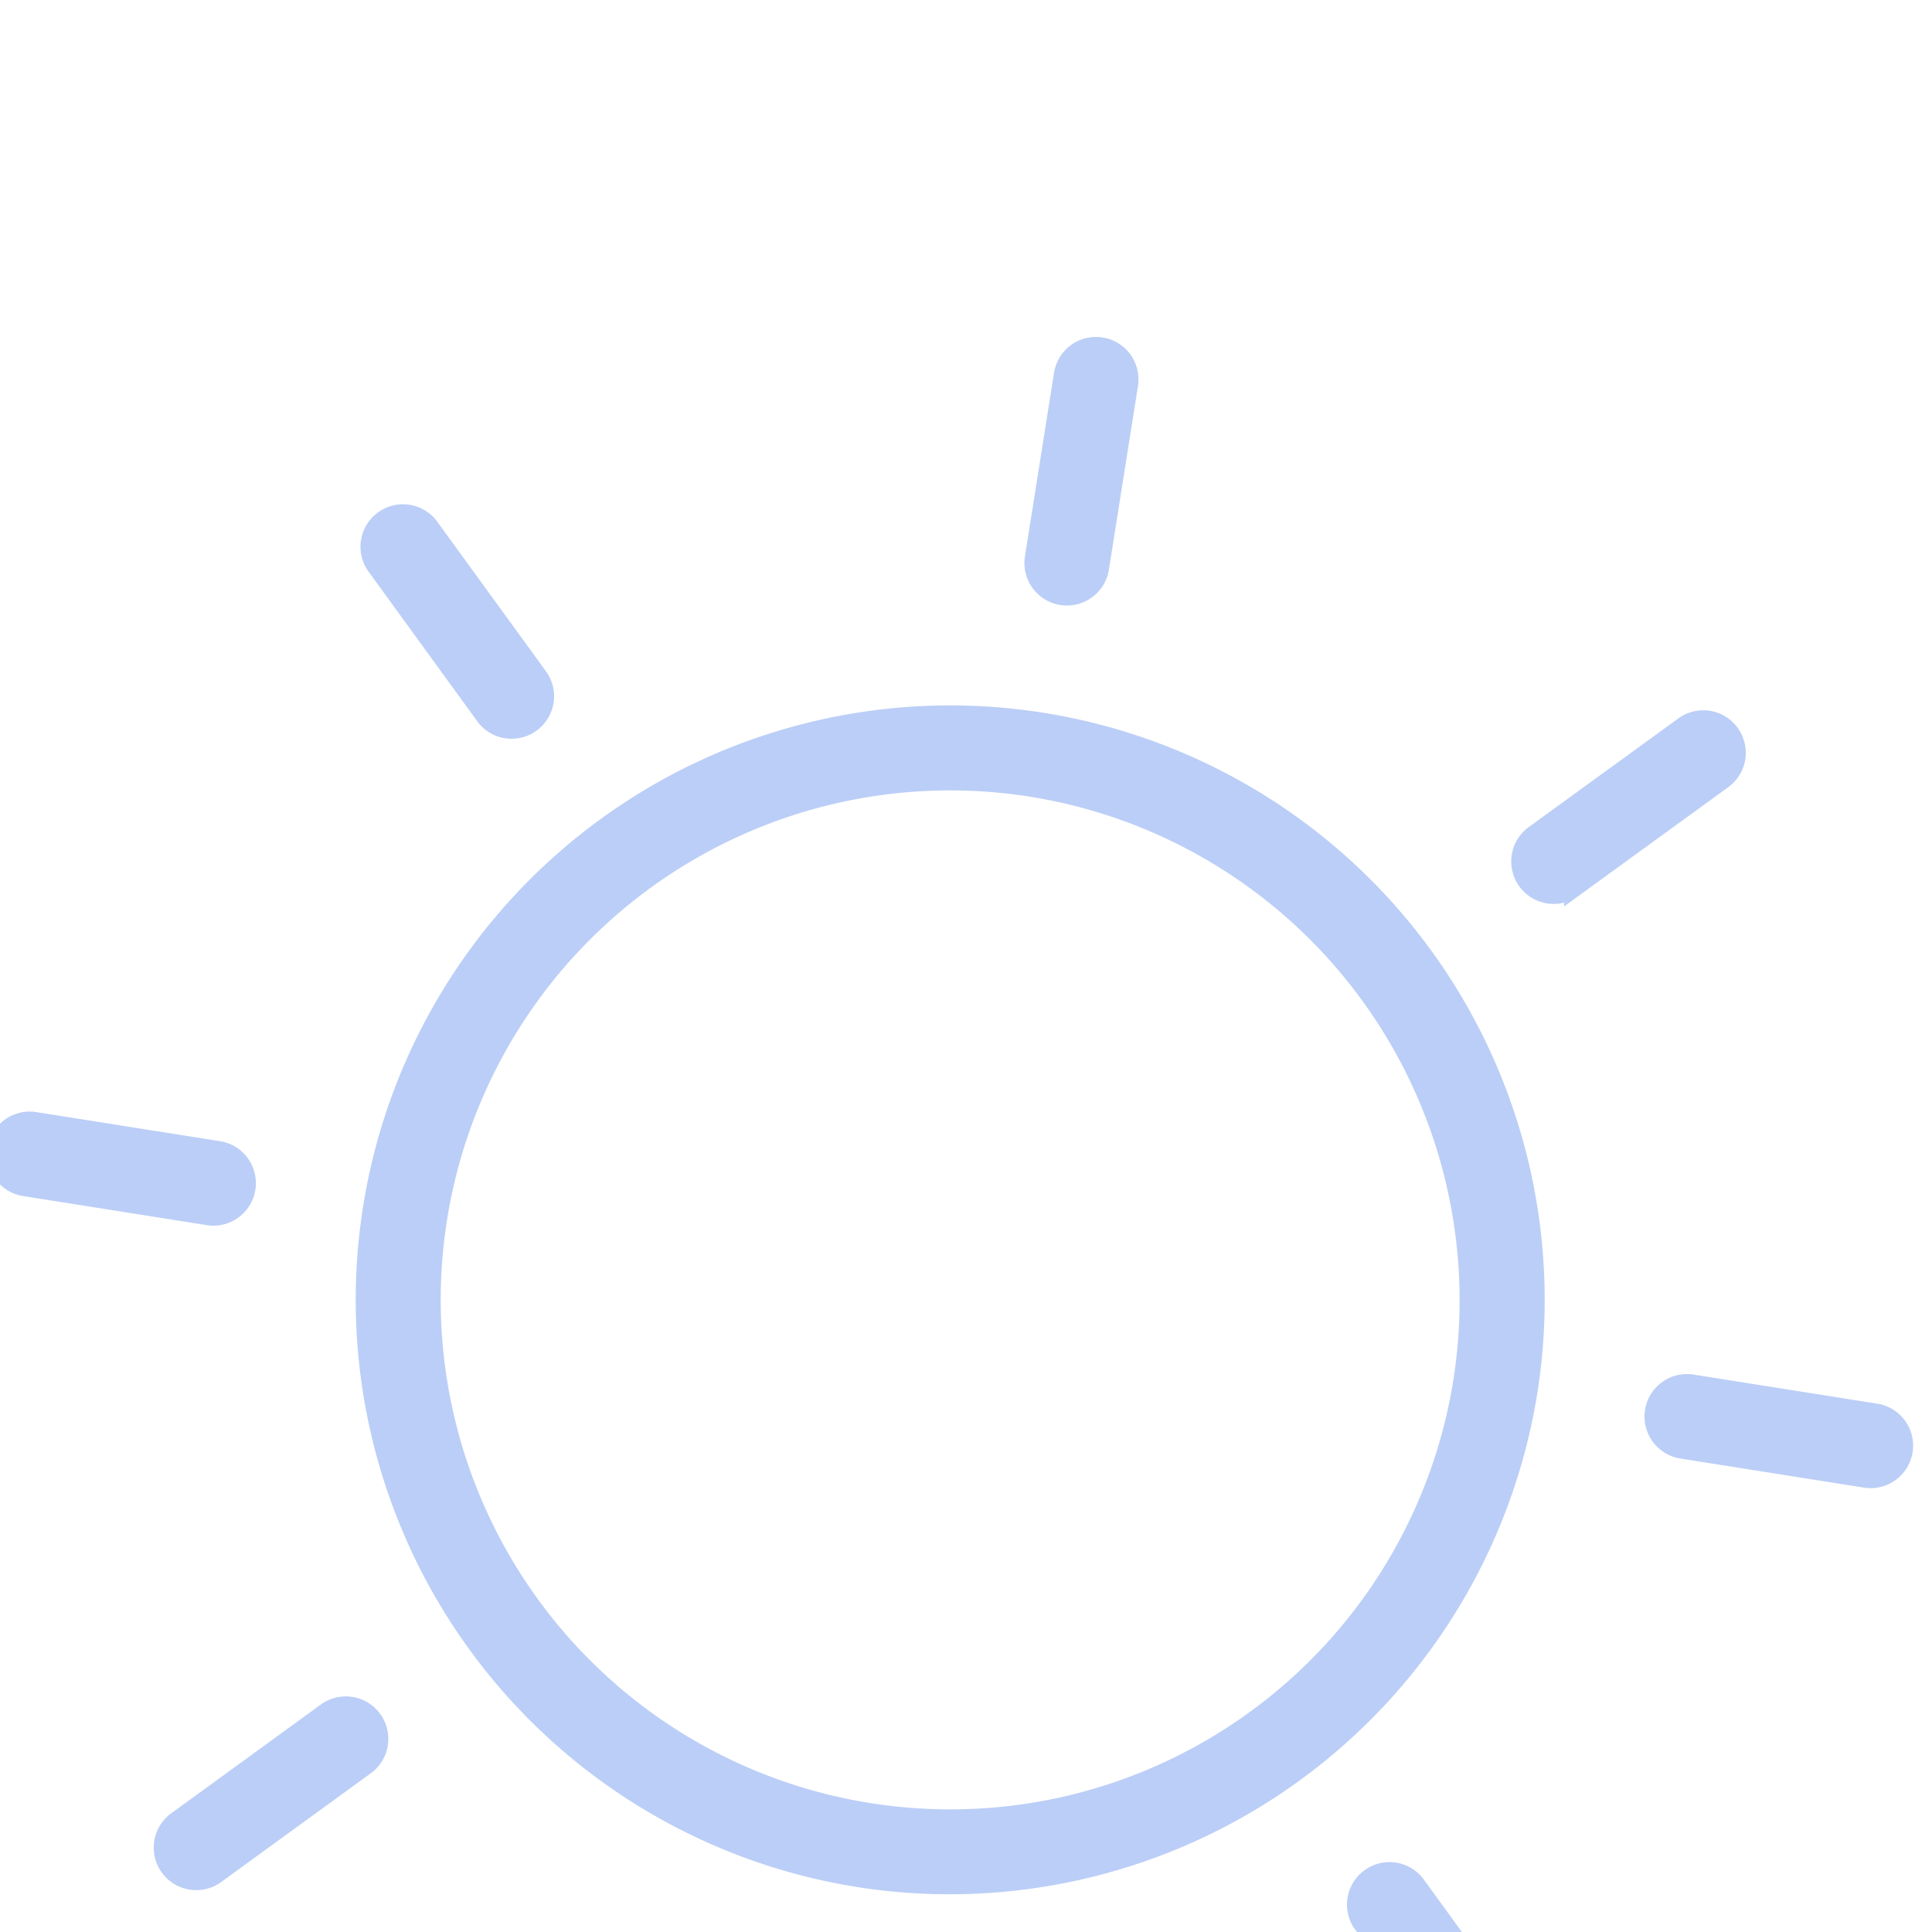 <svg xmlns="http://www.w3.org/2000/svg" width="127" height="127" viewBox="0 0 127 127">
    <defs>
        <clipPath id="clip-path">
            <path id="사각형_786" fill="#fff" stroke="#707070" d="M0 0H127V127H0z" transform="translate(1403 250)"/>
        </clipPath>
        <style>
            .cls-3{fill:#3b74e7;stroke:#3b74e7;stroke-width:1.2px}
        </style>
    </defs>
    <g id="icon_Insolation" clip-path="url(#clip-path)" opacity="0.35" transform="translate(-1403 -250)">
        <g id="그룹_1793" transform="rotate(9 -963.555 9106.554)">
            <g id="그룹_232" transform="translate(24.975 24.976)">
                <path id="패스_220" d="M885.163 591.133a38.478 38.478 0 1 1 38.477-38.48 38.523 38.523 0 0 1-38.477 38.48zm0-72.568a34.091 34.091 0 1 0 34.09 34.088 34.128 34.128 0 0 0-34.09-34.088z" class="cls-3" transform="translate(-846.684 -514.178)"/>
            </g>
            <g id="그룹_233" transform="translate(61.26 110.301)">
                <path id="패스_221" d="M869.556 579.41a2.194 2.194 0 0 1-2.193-2.193V565a2.193 2.193 0 1 1 4.387 0v12.218a2.193 2.193 0 0 1-2.194 2.192z" class="cls-3" transform="translate(-867.363 -562.805)"/>
            </g>
            <g id="그룹_234" transform="translate(61.26)">
                <path id="패스_222" d="M869.556 516.549a2.194 2.194 0 0 1-2.193-2.193v-12.219a2.193 2.193 0 1 1 4.387 0v12.218a2.193 2.193 0 0 1-2.194 2.194z" class="cls-3" transform="translate(-867.363 -499.944)"/>
            </g>
            <g id="그룹_235" transform="translate(0 61.258)">
                <path id="패스_223" d="M846.866 539.242h-12.222a2.193 2.193 0 1 1 0-4.387h12.222a2.193 2.193 0 1 1 0 4.387z" class="cls-3" transform="translate(-832.451 -534.855)"/>
            </g>
            <g id="그룹_236" transform="translate(110.299 61.258)">
                <path id="패스_224" d="M909.725 539.242H897.5a2.193 2.193 0 1 1 0-4.387h12.222a2.193 2.193 0 1 1 0 4.387z" class="cls-3" transform="translate(-895.31 -534.855)"/>
            </g>
            <g id="그룹_237" transform="translate(17.942 17.944)">
                <path id="패스_225" d="M853.506 523.193a2.184 2.184 0 0 1-1.551-.642l-8.637-8.637a2.193 2.193 0 0 1 3.1-3.1l8.635 8.635a2.193 2.193 0 0 1-1.549 3.744z" class="cls-3" transform="translate(-842.676 -510.17)"/>
            </g>
            <g id="그룹_238" transform="translate(95.936 95.937)">
                <path id="패스_226" d="M897.958 567.646a2.184 2.184 0 0 1-1.551-.642l-8.64-8.64a2.194 2.194 0 0 1 3.1-3.1l8.64 8.64a2.193 2.193 0 0 1-1.551 3.745z" class="cls-3" transform="translate(-887.125 -554.619)"/>
            </g>
            <g id="그룹_239" transform="translate(95.936 17.944)">
                <path id="패스_227" d="M889.318 523.2a2.193 2.193 0 0 1-1.551-3.744l8.64-8.638a2.193 2.193 0 0 1 3.1 3.1l-8.64 8.64a2.187 2.187 0 0 1-1.549.642z" class="cls-3" transform="translate(-887.125 -510.17)"/>
            </g>
            <g id="그룹_240" transform="translate(17.942 95.934)">
                <path id="패스_228" d="M844.869 567.647a2.193 2.193 0 0 1-1.551-3.745l8.64-8.644a2.193 2.193 0 0 1 3.1 3.1l-8.638 8.644a2.189 2.189 0 0 1-1.551.645z" class="cls-3" transform="translate(-842.676 -554.617)"/>
            </g>
        </g>
    </g>
</svg>
